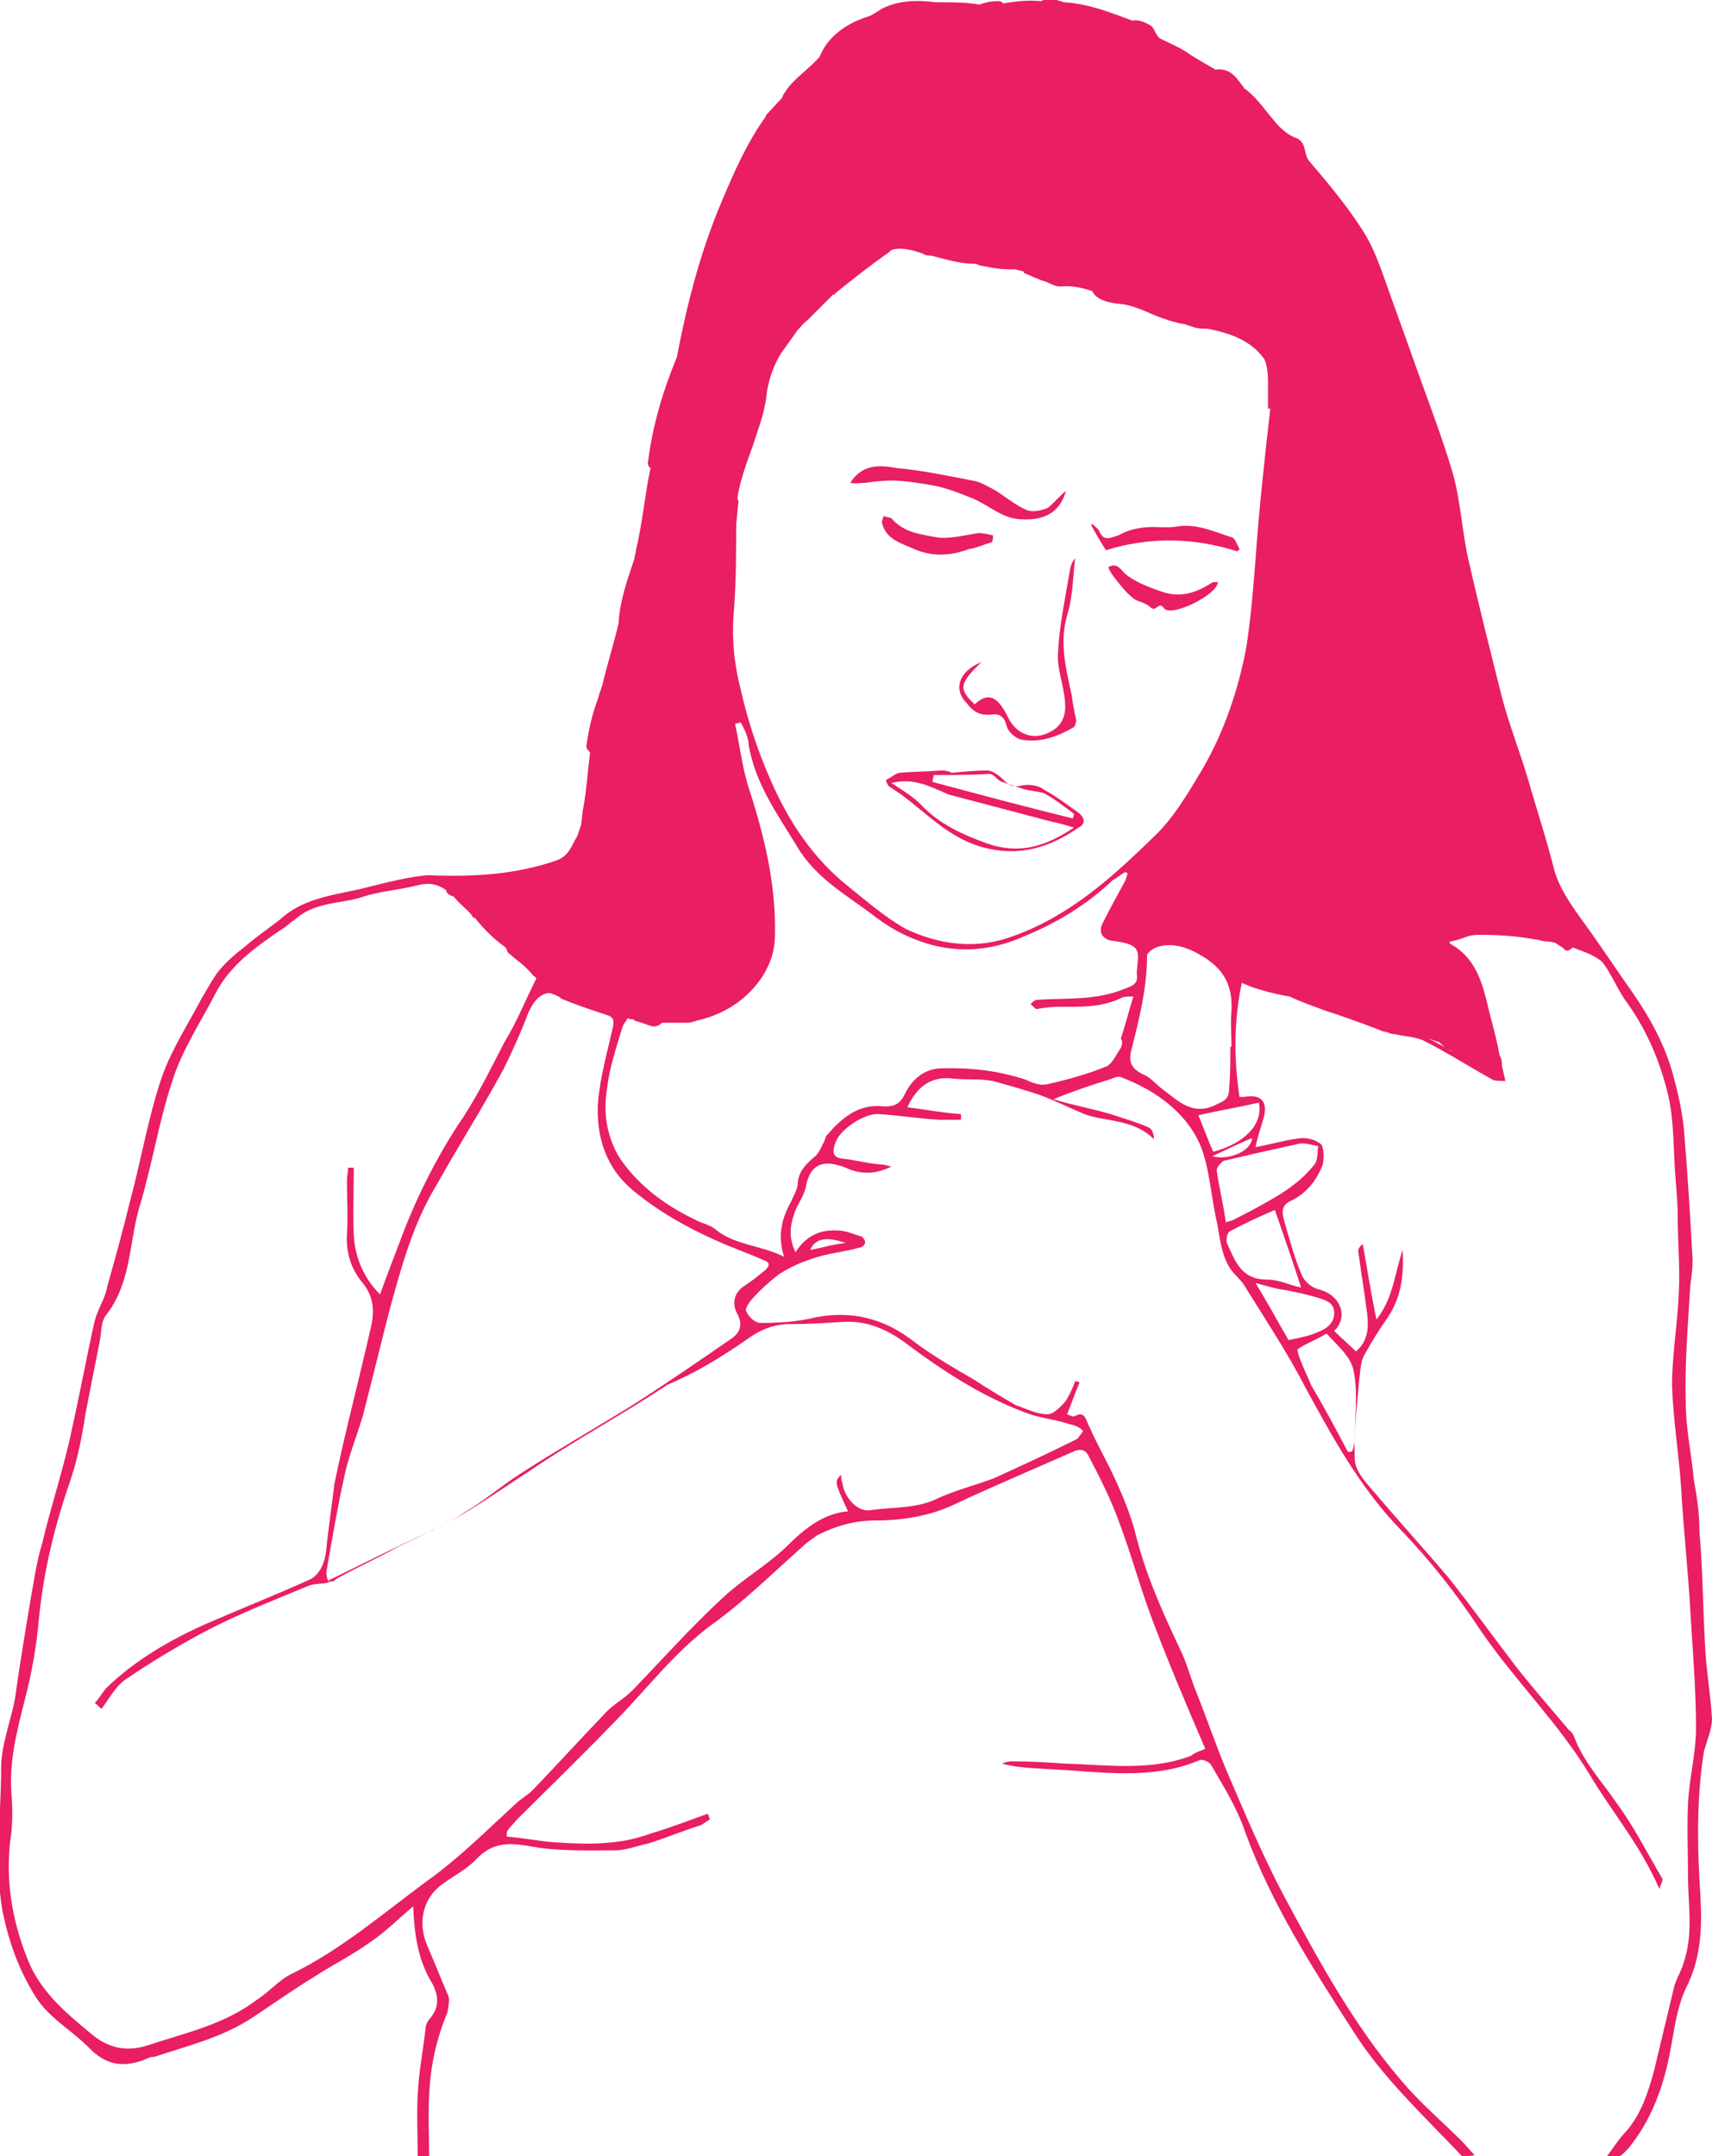 <?xml version="1.0" encoding="utf-8"?>
<!-- Generator: Adobe Illustrator 19.2.0, SVG Export Plug-In . SVG Version: 6.00 Build 0)  -->
<svg version="1.1" id="Layer_1" xmlns="http://www.w3.org/2000/svg" xmlns:xlink="http://www.w3.org/1999/xlink" x="0px" y="0px"
	 viewBox="0 0 150 188.9" style="enable-background:new 0 0 150 188.9;" xml:space="preserve">
<style type="text/css">
	.st0{fill:#E91E63;}
</style>
<g id="chestpain-lady-flu">
	<path class="st0" d="M83.4,67.7c1.1-0.1,2-0.2,3.1-0.2c0.5,0,1.1,0.5,1.4,0.8c0.5,0.5,0.8,0.7,1.7,0.5c0.6-0.1,1.4,0,1.9,0.4
		c1.1,0.6,2,1.3,3,2c0.6,0.5,0.6,1,0,1.3c-2.6,1.8-5.3,2.6-8.5,1.7c-3.4-1-5.3-3.6-8.1-5.3c-0.1-0.1-0.4-0.6-0.2-0.6
		c0.4-0.2,0.7-0.5,1.1-0.6c1.2-0.1,2.4-0.1,3.6-0.2C82.7,67.5,83,67.5,83.4,67.7C83.4,67.5,83.4,67.7,83.4,67.7z M78.1,68.6
		c1.1,0.7,1.9,1.2,2.6,1.9c1.6,1.7,3.6,2.6,5.8,3.4c2.9,1,5.2,0.2,7.6-1.4c-0.7-0.2-1.3-0.4-1.9-0.5c-3-0.8-6.1-1.6-9.1-2.4
		C81.5,68.9,80,68.1,78.1,68.6z M81.8,67.9c0,0.2-0.1,0.4-0.1,0.6c4.1,1.1,8.2,2.2,12.3,3.2c0-0.1,0.1-0.2,0.1-0.4
		c-0.8-0.6-1.7-1.3-2.6-1.8c-0.6-0.2-1.3-0.2-1.9-0.4s-1.2-0.4-1.8-0.6c-0.4-0.1-0.7-0.7-1.1-0.7C85.1,67.9,83.4,67.9,81.8,67.9z"/>
	<path class="st0" d="M93.4,43c-0.5,1.8-1.8,2.6-3.8,2.5c-1.7,0-2.9-1.2-4.3-1.8c-1.2-0.5-2.5-1-3.7-1.2s-2.4-0.4-3.5-0.4
		c-0.7,0-1.6,0.1-2.3,0.2c-0.5,0-0.8,0.1-1.3,0c1-1.6,2.5-1.6,4-1.3c2.3,0.2,4.6,0.7,6.7,1.1c0.7,0.1,1.3,0.5,1.9,0.8
		c1,0.6,1.9,1.4,2.9,1.8c0.5,0.2,1.3,0,1.8-0.2C92.3,44.1,92.8,43.5,93.4,43z"/>
	<path class="st0" d="M86,58c-2,1.9-2,2.4-0.6,3.7c1.2-1.1,2-0.7,2.9,1.1c0.6,1.3,1.8,1.9,3,1.6c1.4-0.4,2.2-1.3,2-3
		c-0.1-1.4-0.7-2.8-0.6-4.2c0.1-2.3,0.6-4.6,1-7c0.1-0.5,0.1-0.8,0.5-1.3c-0.2,1.7-0.2,3.4-0.7,5c-0.7,2.4-0.1,4.7,0.4,7
		c0.1,0.7,0.2,1.4,0.4,2.2c0,0.1-0.1,0.5-0.2,0.6c-1.4,0.8-2.9,1.4-4.6,1.1c-0.5-0.1-1.2-0.7-1.3-1.2c-0.2-0.8-0.6-1.1-1.3-1
		c-1,0.1-1.6-0.2-2.2-1C83.5,60.4,84,58.8,86,58z"/>
	<path class="st0" d="M108.4,48.3c-3.8-1.2-7.6-1.3-11.5-0.1c-0.4-0.6-0.8-1.3-1.3-2.2l0.1-0.1c0.2,0.2,0.5,0.4,0.6,0.6
		c0.4,1,1,0.6,1.7,0.4c0.7-0.4,1.4-0.6,2.3-0.7c1-0.1,2,0.1,3-0.1c1.7-0.2,3.1,0.5,4.7,1c0.2,0.1,0.4,0.6,0.6,1
		C108.6,48.2,108.5,48.2,108.4,48.3z"/>
	<path class="st0" d="M97.1,49.7c0.6-0.4,1,0,1.4,0.5c0.8,0.7,2,1.2,3.2,1.6c1.6,0.6,3,0.2,4.4-0.7c0.1-0.1,0.2-0.1,0.4-0.1
		c0.1,0,0.1,0,0.2,0c0,1.1-4.1,3.1-4.7,2.3c-0.5-0.7-0.7,0.4-1.2-0.1c-0.4-0.4-1.1-0.5-1.4-0.7c-0.5-0.4-0.8-0.7-1.2-1.2
		C97.7,50.7,97.3,50.2,97.1,49.7z"/>
	<path class="st0" d="M86.9,47.5c-0.7,0.2-1.3,0.5-2,0.6c-1.6,0.6-3.2,0.7-4.8,0c-1.1-0.5-2.4-0.8-2.8-2.2c-0.1-0.2,0.1-0.5,0.1-0.7
		c0.2,0.1,0.5,0.1,0.7,0.2c1.1,1.3,2.6,1.4,4.1,1.7c1.1,0.1,2.3-0.2,3.5-0.4c0.5,0,0.8,0.1,1.3,0.2C87,47.2,87,47.3,86.9,47.5z"/>
	<g>
		<path class="st0" d="M150,150.6c-0.1-2-0.5-4.2-0.6-6.3c-0.2-3.4-0.2-6.7-0.5-10.1c0-1.6-0.2-3-0.5-4.6c-0.2-2.3-0.7-4.4-0.7-6.7
			c-0.1-3.5,0.2-6.9,0.4-10.3c0.1-0.7,0.2-1.4,0.2-2.2c-0.2-3.6-0.4-7.1-0.7-10.7c-0.1-1.8-0.5-3.7-1-5.5c-0.7-2.6-2-5-3.6-7.3
			c-1.2-1.7-2.4-3.5-3.6-5.2c-1.2-1.7-2.6-3.4-3.2-5.4c-0.7-2.8-1.6-5.5-2.4-8.3c-0.7-2.3-1.6-4.6-2.2-6.9c-1-4-2-7.9-2.9-11.9
			c-0.6-2.5-0.7-5.2-1.4-7.7c-1-3.4-2.3-6.7-3.5-10.1c-0.8-2.3-1.7-4.7-2.5-7c-0.5-1.4-1.1-3-1.9-4.2c-1.4-2.2-3-4.1-4.7-6.1
			c-0.5-0.6-0.2-1.6-1.1-2c-0.6-0.2-1.1-0.6-1.6-1.1c-1-1.1-1.8-2.4-2.9-3.2c0,0-0.1,0-0.1-0.1c-0.2-0.3-0.4-0.5-0.6-0.8
			c-0.6-0.7-1.2-0.9-1.9-0.8c-0.7-0.4-1.4-0.8-2.2-1.3c-0.8-0.6-1.8-1-2.6-1.4c-0.4-0.2-0.5-0.8-0.8-1.1c-0.6-0.4-1.2-0.6-1.7-0.5
			c-1.9-0.7-3.9-1.5-6-1.6c-0.2-0.1-0.4-0.1-0.6-0.2c-0.5-0.2-1-0.1-1.4,0.1C90.1,0,89,0.1,87.9,0.3c-0.1-0.1-0.2-0.2-0.4-0.2
			c-0.7,0-1.1,0.1-1.7,0.3c-1.1-0.2-2.3-0.2-3.5-0.2c-0.1,0-0.2,0-0.3,0C80.4,0,78.7,0,77.2,0.8c-0.3,0.2-0.6,0.4-1,0.6
			c-2,0.6-3.7,1.8-4.4,3.6c0,0-0.1,0.1-0.1,0.1c-1,1.1-2.3,1.9-3,3.1c-0.1,0.1-0.1,0.2-0.2,0.4c-0.5,0.5-0.9,1-1.4,1.5
			c0,0,0,0,0,0.1c-1.6,2.2-2.8,4.9-3.8,7.3c-1.9,4.4-3.1,9.1-4,13.8c-1.2,2.9-2.1,5.9-2.5,9c-0.1,0.3,0,0.6,0.2,0.7
			c-0.5,2.3-0.7,4.8-1.3,7.3c0,0.2-0.1,0.4-0.1,0.6c-0.6,1.8-1.3,3.7-1.4,5.7c-0.4,1.7-0.9,3.3-1.3,4.9c-0.1,0.6-0.4,1.2-0.5,1.7
			c-0.5,1.3-0.8,2.6-1,4c-0.1,0.3,0.1,0.5,0.3,0.7c-0.2,1.6-0.3,3.3-0.6,4.9c-0.1,0.4-0.1,1-0.2,1.5c-0.1,0.3-0.2,0.6-0.3,0.9
			c-0.5,0.8-0.7,1.8-1.9,2.2c-3.5,1.2-7,1.4-10.6,1.3c-0.7-0.1-1.6,0.1-2.3,0.2c-1.1,0.2-2.3,0.5-3.5,0.8c-2.6,0.7-5.5,0.8-7.7,2.8
			c-1,0.8-2.2,1.6-3.1,2.4c-0.8,0.6-1.6,1.3-2.2,2c-0.6,0.7-1.1,1.7-1.6,2.5c-1.2,2.3-2.6,4.4-3.5,6.9c-1.2,3.5-1.8,7.2-2.8,10.9
			c-0.6,2.5-1.3,5-2,7.5c-0.2,1.1-0.8,1.9-1.1,3c-0.7,3.1-1.3,6.4-2,9.5c-0.7,3.4-1.8,6.6-2.6,10c-0.5,1.6-0.7,3.2-1,4.8
			c-0.5,3-1,6-1.4,8.9c-0.4,2-1.2,4-1.2,6c0,4.1-0.6,8.3,0.1,12.4c0.5,2.6,1.4,5.2,2.9,7.6c1.2,1.9,3.1,2.9,4.6,4.4
			c1.6,1.7,3.2,1.9,5.3,1c0.1-0.1,0.4-0.1,0.5-0.1c3-1,6-1.7,8.7-3.5c1.8-1.2,3.5-2.4,5.3-3.5c1.7-1.1,3.5-2,5-3.1
			c1.2-0.8,2.3-1.9,3.7-3.1c0.1,2.4,0.4,4.4,1.4,6.3c0.7,1.1,1.1,2.3,0.1,3.5c-0.2,0.2-0.4,0.6-0.4,0.8c-0.2,1.9-0.6,3.8-0.7,5.9
			c-0.1,1.8,0,3.6,0,5.4h1c0-1.8-0.1-3.5,0-5.3c0.1-2.5,0.6-4.9,1.6-7.3c0.1-0.5,0.2-1.1,0.1-1.4c-0.6-1.4-1.2-2.9-1.8-4.3
			c-1-2.2-0.4-4.3,1.2-5.5c1.1-0.8,2.3-1.4,3.1-2.3c1.3-1.3,2.6-1.4,4.4-1.1c2.5,0.5,5,0.4,7.7,0.4c1,0,1.9-0.4,2.9-0.6
			c1.6-0.5,3-1.1,4.6-1.6c0.2-0.1,0.6-0.4,0.8-0.5c-0.1-0.2-0.1-0.4-0.2-0.5c-1.7,0.6-3.2,1.2-4.9,1.7c-1.1,0.4-2.3,0.7-3.5,0.8
			c-1.7,0.2-3.4,0.1-5,0c-1.4-0.1-2.8-0.4-4.2-0.5v-0.4c0.2-0.4,0.5-0.6,0.8-1c2.8-2.8,5.6-5.5,8.4-8.4c2.9-2.9,5.4-6.3,8.8-8.8
			c2.8-2,5.2-4.4,7.8-6.7c0.5-0.5,1-0.8,1.4-1.1c1.6-0.8,3.2-1.3,5.2-1.3c2.3,0,4.6-0.4,6.6-1.3c3.6-1.7,7.2-3.2,10.8-4.8
			c0.6-0.2,1,0,1.2,0.5c1,1.9,1.9,3.7,2.6,5.6c1.1,2.9,1.9,5.9,3,8.8c1.4,3.7,3,7.5,4.6,11.2c-0.2,0.1-0.4,0.2-0.5,0.2
			c-0.2,0.1-0.5,0.2-0.7,0.4c-3.6,1.4-7.5,0.8-11.2,0.7c-1.4-0.1-3-0.2-4.6-0.2c-0.2,0-0.6,0.1-0.8,0.2c1.4,0.4,2.9,0.4,4.3,0.5
			c4.3,0.2,8.8,1,13-0.8c0.2-0.1,0.8,0.1,1,0.4c1.1,1.9,2.3,3.8,3,5.9c2.3,6.3,5.9,11.9,9.5,17.5c2.6,4.1,6.3,7.5,9.5,10.9
			c0.4,0,0.7,0,1.1-0.1c-0.4-0.4-0.7-0.8-1.1-1.2c-1.8-1.8-3.7-3.4-5.3-5.3c-4.2-4.9-7.3-10.6-10.3-16.2c-1.7-3.2-3.2-6.7-4.7-10.2
			c-1.1-2.5-2-5.2-3-7.7c-0.5-1.2-0.8-2.5-1.4-3.7c-1.6-3.4-3.1-6.7-4-10.5c-0.4-1.4-1-2.9-1.6-4.2c-0.7-1.6-1.6-3.1-2.3-4.7
			c-0.4-0.7-0.4-1.6-1.4-1c-0.1,0-0.4-0.1-0.6-0.2c0.4-1,0.7-1.9,1.1-2.8c-0.1,0-0.2-0.1-0.4-0.1c-0.2,0.6-0.5,1.2-0.8,1.7
			c-0.4,0.5-1.1,1.2-1.6,1.2c-1,0-1.9-0.5-2.8-0.8c-1.2-0.7-2.4-1.4-3.6-2.2c-1.9-1.1-3.8-2.2-5.5-3.5c-2.5-1.9-5.3-2.6-8.4-2
			c-1.6,0.4-3.2,0.5-4.9,0.5c-0.4,0-1-0.5-1.2-1c-0.2-0.1,0.2-0.8,0.5-1.1c0.7-0.8,1.6-1.6,2.4-2.2c0.8-0.5,1.8-1,2.8-1.3
			c1.3-0.5,2.8-0.6,4.2-1c0.2,0,0.5-0.2,0.5-0.5c0-0.1-0.2-0.5-0.4-0.5c-0.7-0.2-1.3-0.5-2-0.5c-1.6-0.1-2.8,0.5-3.7,1.9
			c-0.6-1.2-0.5-2.3-0.1-3.4c0.2-0.7,0.8-1.4,1-2.3c0.4-2.2,1.7-2.4,3.5-1.7c1.3,0.6,2.6,0.6,4-0.1c-0.4-0.1-0.7-0.2-1.1-0.2
			c-1.1-0.1-2.2-0.4-3.2-0.5c-1-0.1-0.8-0.8-0.6-1.4c0.4-1.2,2.6-2.6,3.8-2.5c1.7,0.1,3.5,0.4,5.3,0.5h1.9v-0.5
			c-1.6-0.1-3.1-0.4-4.7-0.6c0.8-1.7,2-2.8,4.1-2.5c1.1,0.1,2.3,0,3.4,0.2c1.4,0.4,2.9,0.8,4.3,1.3c1.3,0.5,2.5,1.1,3.7,1.6
			c1.9,0.7,4.3,0.4,6.1,2.2c0-0.4-0.1-0.8-0.4-1c-1.1-0.5-2.2-0.8-3.4-1.2c-1.7-0.5-3.4-0.8-5-1.3c1.7-0.7,3.2-1.2,4.8-1.7
			c0.4-0.1,0.8-0.4,1.2-0.2c2.6,1,5,2.6,6.4,5c1.2,2,1.3,4.7,1.8,7.1c0.4,1.7,0.4,3.4,1.4,4.8c0.5,0.6,1,1,1.3,1.6
			c1.8,2.9,3.6,5.6,5.2,8.7c2.4,4.4,4.8,8.8,8.4,12.5c2.5,2.6,4.8,5.5,6.9,8.7c3,4.4,6.9,8.2,9.6,12.7c1.9,3.2,4.4,6.1,6.1,10
			c0.1-0.5,0.4-0.8,0.2-1c-1.3-2.2-2.5-4.6-4-6.6c-1.3-1.9-2.9-3.6-3.7-5.8c-0.1-0.2-0.2-0.4-0.4-0.5c-1.6-1.9-3.1-3.6-4.6-5.5
			c-2-2.6-4-5.4-6-7.9c-2.2-2.6-4.4-5-6.6-7.6c-0.7-0.8-1.6-1.8-1.6-2.8c-0.1-2.4,0.2-4.7,0.4-7c0.1-0.7,0.1-1.6,0.5-2.2
			c0.6-1.1,1.3-2.2,2-3.2c1.2-1.8,1.4-3.7,1.3-5.9c-0.7,2-0.8,4.2-2.3,6.1c-0.5-2.4-0.8-4.4-1.2-6.6c-0.2,0.1-0.4,0.4-0.4,0.6
			c0.2,1.4,0.4,2.8,0.6,4.1c0.2,1.7,0.7,3.4-0.8,4.7c-0.6-0.6-1.3-1.2-1.9-1.8c1.3-1.3,0.5-3.1-1.2-3.6c-0.6-0.1-1.3-0.6-1.6-1.2
			c-0.7-1.6-1.1-3.2-1.6-4.9c-0.2-0.8-0.2-1.3,0.6-1.7c1.3-0.6,2.3-1.8,2.8-3.2c0.1-0.5,0.1-1.3-0.1-1.7c-0.4-0.4-1.1-0.6-1.7-0.6
			c-1.2,0.1-2.5,0.5-4.1,0.8c0.2-1,0.5-1.8,0.7-2.5c0.4-1.4-0.1-2.2-1.7-1.9c0,0-0.1,0-0.4,0c-0.5-3.4-0.5-6.6,0.2-10
			c0.2,0.1,0.5,0.2,0.7,0.3c1.1,0.4,2.3,0.7,3.5,0.9c1,0.5,2,0.8,3,1.2c1.6,0.5,3.2,1.1,4.8,1.7c0.2,0.1,0.4,0.2,0.7,0.2
			c0.2,0.1,0.4,0.2,0.7,0.2c0.8,0.2,1.8,0.2,2.6,0.6c2,1,4,2.3,6,3.4c0.2,0.1,0.7,0.1,1.1,0.1c-0.1-0.4-0.2-0.9-0.3-1.3
			c0-0.2,0-0.5-0.1-0.7c0-0.1-0.1-0.2-0.1-0.2c-0.2-1.1-0.5-2.3-0.8-3.4c-0.6-2.4-1-5-3.5-6.4c-0.1-0.1-0.1-0.1-0.1-0.2
			c0.6-0.1,1.1-0.3,1.7-0.5c0.4-0.1,0.7-0.1,1.1-0.1c1.6,0,3.1,0.1,4.7,0.4c0,0,0.1,0,0.1,0c0.4,0.1,0.8,0.2,1.2,0.2
			c0.2,0,0.3,0.1,0.5,0.1c0.2,0.2,0.5,0.3,0.7,0.5l0,0c0,0,0.1,0.1,0.1,0.1c0.2,0.2,0.5,0,0.7-0.2c1,0.4,2,0.7,2.6,1.3
			c0.8,1,1.3,2.4,2.2,3.6c1.7,2.4,2.8,5,3.5,7.8c0.6,2.4,0.5,4.9,0.7,7.5c0.1,1.2,0.2,2.3,0.2,3.5c0,2.2,0.2,4.3,0.1,6.4
			c-0.1,2.8-0.6,5.5-0.6,8.3c0.1,3,0.6,6,0.8,9c0.2,3.6,0.6,7.1,0.8,10.7c0.2,3.4,0.5,6.9,0.5,10.3c0,2.2-0.6,4.4-0.7,6.6
			c-0.1,2.2,0,4.2,0,6.4c0,2.5,0.5,5-0.4,7.6c-0.2,0.7-0.6,1.3-0.8,2c-0.6,2.5-1.2,5-1.8,7.5c-0.5,1.8-1.1,3.7-2.4,5.2
			c-0.6,0.6-1.1,1.4-1.7,2.2h1.1c0.2-0.1,0.5-0.4,0.7-0.6c2-2.4,3.1-5.3,3.7-8.4c0.4-2,0.6-4.2,1.6-6.1c1.4-3,1.2-6.1,1-9.1
			c-0.2-3.7-0.2-7.6,0.4-11.3C149.6,152.4,150,151.4,150,150.6z M74.1,108.9c-1.1,0.1-2,0.4-3.1,0.6
			C71.4,108.5,72.4,108.3,74.1,108.9z M66.9,111.4c-0.5,0.4-1,0.8-1.6,1.2c-1,0.6-1.2,1.6-0.7,2.5c0.6,1.1,0.1,1.8-0.7,2.3
			c-2.9,2-5.8,4-8.8,5.9c-3.1,1.9-6.4,3.8-9.5,5.8c-1.7,1.1-3.2,2.4-4.9,3.4c-0.9,0.6-1.8,1.1-2.7,1.5c3-1.4,5.7-3.4,8.5-5.2
			c3.8-2.6,8.1-4.9,12-7.5c2.4-1,4.7-2.4,7-4c1.1-0.8,2.3-1.3,3.7-1.3c1.6,0,3.2-0.1,4.8-0.2c2-0.1,3.8,0.7,5.4,1.9
			c3.2,2.4,6.6,4.6,10.3,6c1.2,0.5,2.5,0.6,3.8,1c0.2,0.1,0.5,0.1,0.7,0.2c0.2,0.1,0.5,0.2,0.7,0.5c-0.2,0.2-0.4,0.6-0.6,0.7
			c-2.4,1.2-4.8,2.3-7.2,3.4c-1.6,0.6-3.2,1-4.8,1.7c-1.9,1-4,0.8-6,1.1c-1.1,0.2-2.3-1-2.5-2.4c-0.1-0.2-0.1-0.5-0.1-0.7
			c-0.6,0.6-0.6,0.6,0.6,3.2c-2.3,0.2-4,1.7-5.5,3.2c-1.7,1.6-3.8,2.8-5.5,4.4c-2.8,2.6-5.3,5.4-7.9,8.1c-0.7,0.7-1.6,1.2-2.2,1.8
			c-2.2,2.3-4.3,4.6-6.5,6.9c-0.5,0.5-1.1,0.8-1.6,1.3c-2.5,2.3-4.9,4.7-7.7,6.7c-3.8,2.8-7.5,6-11.8,8.1c-1.1,0.5-2,1.6-3.1,2.3
			c-2.9,2.2-6.3,2.9-9.6,4c-1.9,0.6-3.5,0.2-5-1.1c-2.3-1.9-4.4-3.7-5.5-6.5c-1.4-3.5-2-7.2-1.4-11.1c0.1-1.1,0.1-2.3,0-3.4
			c-0.2-2.9,0.5-5.5,1.2-8.3c0.6-2.3,1-4.6,1.2-6.9c0.4-4.2,1.4-8.3,2.8-12.3c0.6-1.8,1-3.8,1.3-5.8c0.4-2,0.8-4.1,1.2-6.1
			c0.2-0.8,0.1-1.9,0.6-2.5c2.2-2.8,2-6.3,2.9-9.4c1.1-3.6,1.7-7.5,2.9-11.1c0.8-2.6,2.5-5.2,3.8-7.7s3.6-4.1,5.8-5.6
			c0.4-0.2,0.7-0.6,1.1-0.8c1.7-1.6,4-1.4,5.9-2c1.4-0.5,3.1-0.6,4.7-1c1.1-0.3,1.9-0.2,2.7,0.4c0,0.2,0.2,0.4,0.5,0.5
			c0,0,0.1,0,0.2,0.1c0.4,0.5,0.9,0.9,1.4,1.4c0,0,0,0.1,0.1,0.1c0,0.1,0.1,0.1,0.1,0.2c0,0.1,0.1,0.1,0.2,0.1
			c0.8,1,1.7,1.9,2.7,2.6c0,0.1,0.1,0.1,0.1,0.2c0,0.1,0.1,0.3,0.3,0.4c0.4,0.4,0.9,0.7,1.3,1.1c0.2,0.2,0.3,0.3,0.5,0.5
			c0.1,0.1,0.2,0.3,0.4,0.4c0,0,0.1,0.1,0.1,0.1c-1,2-1.7,3.8-2.8,5.6c-1.3,2.5-2.5,5-4.1,7.3c-2,3.1-3.7,6.5-5,10
			c-0.6,1.6-1.2,3.1-1.8,4.8c-1.4-1.4-2.2-3.2-2.3-5.2c-0.1-1.9,0-4,0-5.9h-0.5c0,0.4-0.1,0.7-0.1,1.1c0,1.6,0.1,3.1,0,4.7
			c-0.1,1.7,0.4,3.1,1.3,4.2c1.2,1.4,1.1,2.9,0.7,4.4c-1,4.4-2.2,8.9-3.1,13.3c-0.2,1.6-0.4,3.1-0.6,4.7c-0.1,0.7-0.1,1.6-0.4,2.3
			c-0.2,0.6-0.7,1.2-1.2,1.4c-2.9,1.3-5.9,2.5-8.9,3.8c-3.2,1.4-6.3,3.2-8.8,5.6c-0.4,0.4-0.7,1-1.1,1.4c0.2,0.1,0.4,0.4,0.6,0.5
			c0.6-0.8,1.2-1.9,2-2.5c2.5-1.7,5-3.2,7.7-4.6c2.8-1.4,5.6-2.5,8.5-3.7c0.6-0.2,1.2-0.1,1.8-0.3c-0.2-0.1-0.3-0.4-0.3-0.9
			c0.5-2.9,1-5.8,1.6-8.5c0.4-1.8,1.1-3.5,1.6-5.2c0.8-3.1,1.6-6.4,2.4-9.5c1-3.6,2-7.3,4-10.6c1.9-3.4,4-6.7,5.9-10.2
			c0.8-1.6,1.6-3.4,2.2-5c0.5-1.1,1.1-1.7,1.9-1.7c0.2,0.1,0.7,0.2,1,0.5c1.2,0.5,2.4,0.9,3.6,1.3c0,0,0,0,0,0
			c0.1,0,0.2,0.1,0.3,0.1c0.7,0.2,0.7,0.5,0.6,1.1c-0.5,2.2-1.1,4.3-1.3,6.5c-0.2,3.1,0.7,5.9,3.2,7.9c2.2,1.8,4.7,3.2,7.2,4.3
			c1.3,0.6,2.8,1.1,4.1,1.7C67.5,110.6,67.5,110.9,66.9,111.4z M98.2,91.8c-0.4,0.6-0.7,1.3-1.2,1.6c-1.7,0.7-3.5,1.2-5.3,1.6
			c-0.6,0.1-1.2-0.1-1.8-0.4c-2.4-0.8-4.9-1.1-7.6-1c-1.4,0.1-2.4,1-3,2.2c-0.5,1.1-1.2,1.2-2.2,1.1c-2-0.1-3.4,1.1-4.6,2.5
			c-0.2,0.1-0.2,0.6-0.4,0.8c-0.2,0.5-0.5,1-0.8,1.2c-0.7,0.6-1.3,1.2-1.4,2.2c0,0.6-0.4,1.2-0.6,1.7c-0.8,1.4-1.2,3-0.6,4.8
			c-2-1-4.2-1-5.9-2.3c-0.5-0.5-1.3-0.6-2-1c-2.5-1.2-4.8-2.9-6.4-5.2c-1.2-1.8-1.6-4.1-1.2-6.3c0.2-1.8,0.8-3.5,1.3-5.2
			c0.1-0.4,0.4-0.7,0.5-0.9c0.2,0.1,0.3,0.1,0.5,0.1c0.1,0.1,0.2,0.2,0.4,0.2c0.4,0.1,0.8,0.3,1.2,0.4c0.4,0.1,0.7-0.1,0.9-0.3h1.8
			c0.1,0,0.1,0,0.2,0c0.1,0,0.2,0,0.2,0c0.3,0,0.6-0.1,0.9-0.2c1.8-0.4,3.5-1.3,4.8-2.7c1.2-1.3,2-2.9,2-4.8c0.1-4.6-1-8.9-2.4-13.2
			c-0.5-1.7-0.7-3.5-1.1-5.3c0.1,0,0.4-0.1,0.5-0.1c0.4,0.7,0.7,1.4,0.7,2c0.6,3.4,2.5,6,4.2,8.8c1.7,2.9,4.4,4.3,7,6.3
			c1.6,1.2,3.1,1.9,4.9,2.4c2.8,0.7,5.4,0.4,8.1-0.8c2.9-1.2,5.5-2.8,7.7-4.9c0.4-0.2,0.7-0.5,1.1-0.7c0.1,0,0.1,0.1,0.2,0.1
			c-0.1,0.4-0.2,0.7-0.4,1c-0.6,1.1-1.2,2.2-1.7,3.2c-0.4,0.7-0.4,1.4,0.6,1.7c0.7,0.1,1.8,0.2,2.2,0.7s0.1,1.4,0.1,2.2
			c0.1,0.7-0.1,1-1,1.3c-2.6,1.1-5.2,0.8-7.8,1c-0.1,0-0.4,0.2-0.5,0.4c0.2,0.1,0.4,0.4,0.5,0.4c0.6-0.1,1.3-0.2,1.9-0.2
			c1.9,0,3.8,0.1,5.6-0.8c0.2-0.1,0.5-0.1,1-0.1c-0.4,1.3-0.7,2.5-1.1,3.7C98.4,91.2,98.3,91.6,98.2,91.8z M101.7,95.3
			c-0.5-0.4-1-1-1.6-1.2c-1-0.5-1.2-1.1-1-2c0.7-2.8,1.4-5.5,1.4-8.4c0-0.2,0.5-0.6,0.8-0.7c1.4-0.5,2.8,0,4.1,0.8
			c1.8,1.1,2.6,2.5,2.5,4.7c-0.1,1.1,0,2.2,0,3.2h-0.1c0,1.2,0,2.4-0.1,3.6c0,0.7-0.2,1.1-1,1.4C104.5,97.9,103.2,96.4,101.7,95.3z
			 M118.6,120.1c0.4,1.9,0.1,4,0.1,6c0,0.4-0.1,0.6-0.2,1c-0.1,0.1-0.2,0.1-0.4,0.1c-1-1.9-2-3.8-3.2-5.8c-0.2-0.5-0.5-1.1-0.7-1.6
			s-0.6-1.4-0.5-1.6c0.7-0.5,1.6-0.8,2.4-1.3c0.1-0.1,0.2,0,0.2,0C117.2,117.9,118.4,118.9,118.6,120.1z M115.5,113.7
			c0.6,0.2,1.4,0.4,1.4,1.3c0,0.8-0.5,1.3-1.2,1.6c-0.8,0.4-1.8,0.6-2.8,0.8c-1-1.7-1.9-3.4-2.9-5c0.8,0.2,1.7,0.5,2.5,0.6
			C113.6,113.2,114.5,113.4,115.5,113.7z M114,112.8c-1-0.2-1.9-0.7-3-0.7c-2.3,0-2.8-1.7-3.5-3.2c-0.1-0.2,0-0.8,0.2-1
			c1.3-0.7,2.6-1.3,4-1.9C112.5,108.3,113.3,110.6,114,112.8z M113.8,100.2c0.5-0.1,1.1,0.1,1.7,0.2c-0.1,0.6,0,1.3-0.4,1.7
			c-0.8,1-1.8,1.8-2.9,2.5c-1.3,0.8-2.8,1.6-4.2,2.3c-0.2,0.1-0.5,0.1-0.6,0.2c-0.2-1.6-0.6-3.1-0.8-4.6c0-0.2,0.4-0.7,0.6-0.8
			C109.3,101.2,111.5,100.7,113.8,100.2z M106.2,101.3c1.3-0.6,2.3-1.1,3.5-1.6C109.7,100.7,107.9,101.7,106.2,101.3z M110.3,96.6
			c0.4,1.9-1.3,3.6-4,4.3c-0.5-1.1-0.8-2-1.3-3.2C106.8,97.3,108.5,97,110.3,96.6z M110,49.1c-0.2,2.5-0.4,5-0.8,7.6
			c-0.7,3.7-1.9,7.3-3.8,10.6c-1.2,2-2.5,4.3-4.3,6c-3.6,3.5-7.3,6.9-12.3,8.7c-3.2,1.2-6.4,0.8-9.4-0.6c-1.8-1-3.4-2.4-4.9-3.6
			c-3.2-2.5-5.4-5.8-7-9.5c-1.1-2.5-2-5.2-2.6-7.9c-0.6-2.3-0.8-4.6-0.6-6.9c0.2-2.5,0.2-5.1,0.2-7.6c0.1-0.6,0.1-1.3,0.2-1.9
			c0-0.1,0-0.2-0.1-0.3c0.3-2.1,1.2-4,1.8-6c0.4-1.1,0.7-2.3,0.8-3.4c0.2-1.2,0.6-2.3,1.2-3.3c0.5-0.7,1-1.4,1.5-2.1
			c0.3-0.3,0.5-0.6,0.8-0.8c0.7-0.7,1.5-1.5,2.2-2.2c0.1-0.1,0.1-0.1,0.2-0.1c0.1-0.1,0.2-0.2,0.2-0.2c1.5-1.2,3-2.4,4.6-3.5
			c0.1-0.1,0.1-0.1,0.2-0.2c0.6-0.2,1.3-0.1,2.1,0.1c0.2,0.1,0.4,0.1,0.6,0.2c0.1,0,0.1,0.1,0.2,0.1c0.2,0.1,0.4,0.1,0.6,0.1
			c1.2,0.3,2.5,0.7,3.6,0.7c0.1,0,0.1,0,0.2,0c0,0,0.1,0,0.1,0c0,0,0,0,0,0c0.2,0.1,0.4,0.2,0.6,0.2c1,0.2,1.6,0.3,2.6,0.3
			c0,0,0.1,0,0.1,0c0.1,0,0.1,0,0.2,0c0.2,0.1,0.5,0.1,0.7,0.2c0,0,0,0,0,0.1c0.7,0.3,1.3,0.6,2,0.8c0.4,0.2,0.8,0.4,1.2,0.4
			c1-0.1,1.9,0.1,2.8,0.4c0.3,0.7,1.3,1,2.2,1.1c1.5,0.1,2.6,0.8,4,1.3c0.6,0.2,1.2,0.4,1.9,0.5c0.3,0.1,0.6,0.2,0.9,0.3
			c0.4,0.1,0.7,0.1,1.1,0.1c2.1,0.4,3.9,1.1,5,2.7c0.2,0.5,0.3,1.2,0.3,1.9v2.4c0.1,0,0.1,0,0.2,0C110.8,40.2,110.3,44.7,110,49.1z
			 M127.1,92c0.3,0.2,0.5,0.4,0.8,0.5c-1-0.6-1.9-1.1-2.9-1.6c0,0,0,0-0.1,0c0.4,0.1,0.8,0.3,1.2,0.4c0,0,0,0,0.1,0.1
			C126.5,91.7,126.8,91.9,127.1,92z"/>
		<path class="st0" d="M28.9,138.4c0,0-0.1,0-0.1,0.1c0.2,0.1,0.4,0.1,0.7-0.2c1.8-1,3.6-1.8,5.4-2.8c1-0.5,2.1-1,3.1-1.5
			c-0.1,0.1-0.2,0.1-0.4,0.2C34.7,135.5,31.8,137,28.9,138.4z"/>
	</g>
</g>
</svg>
